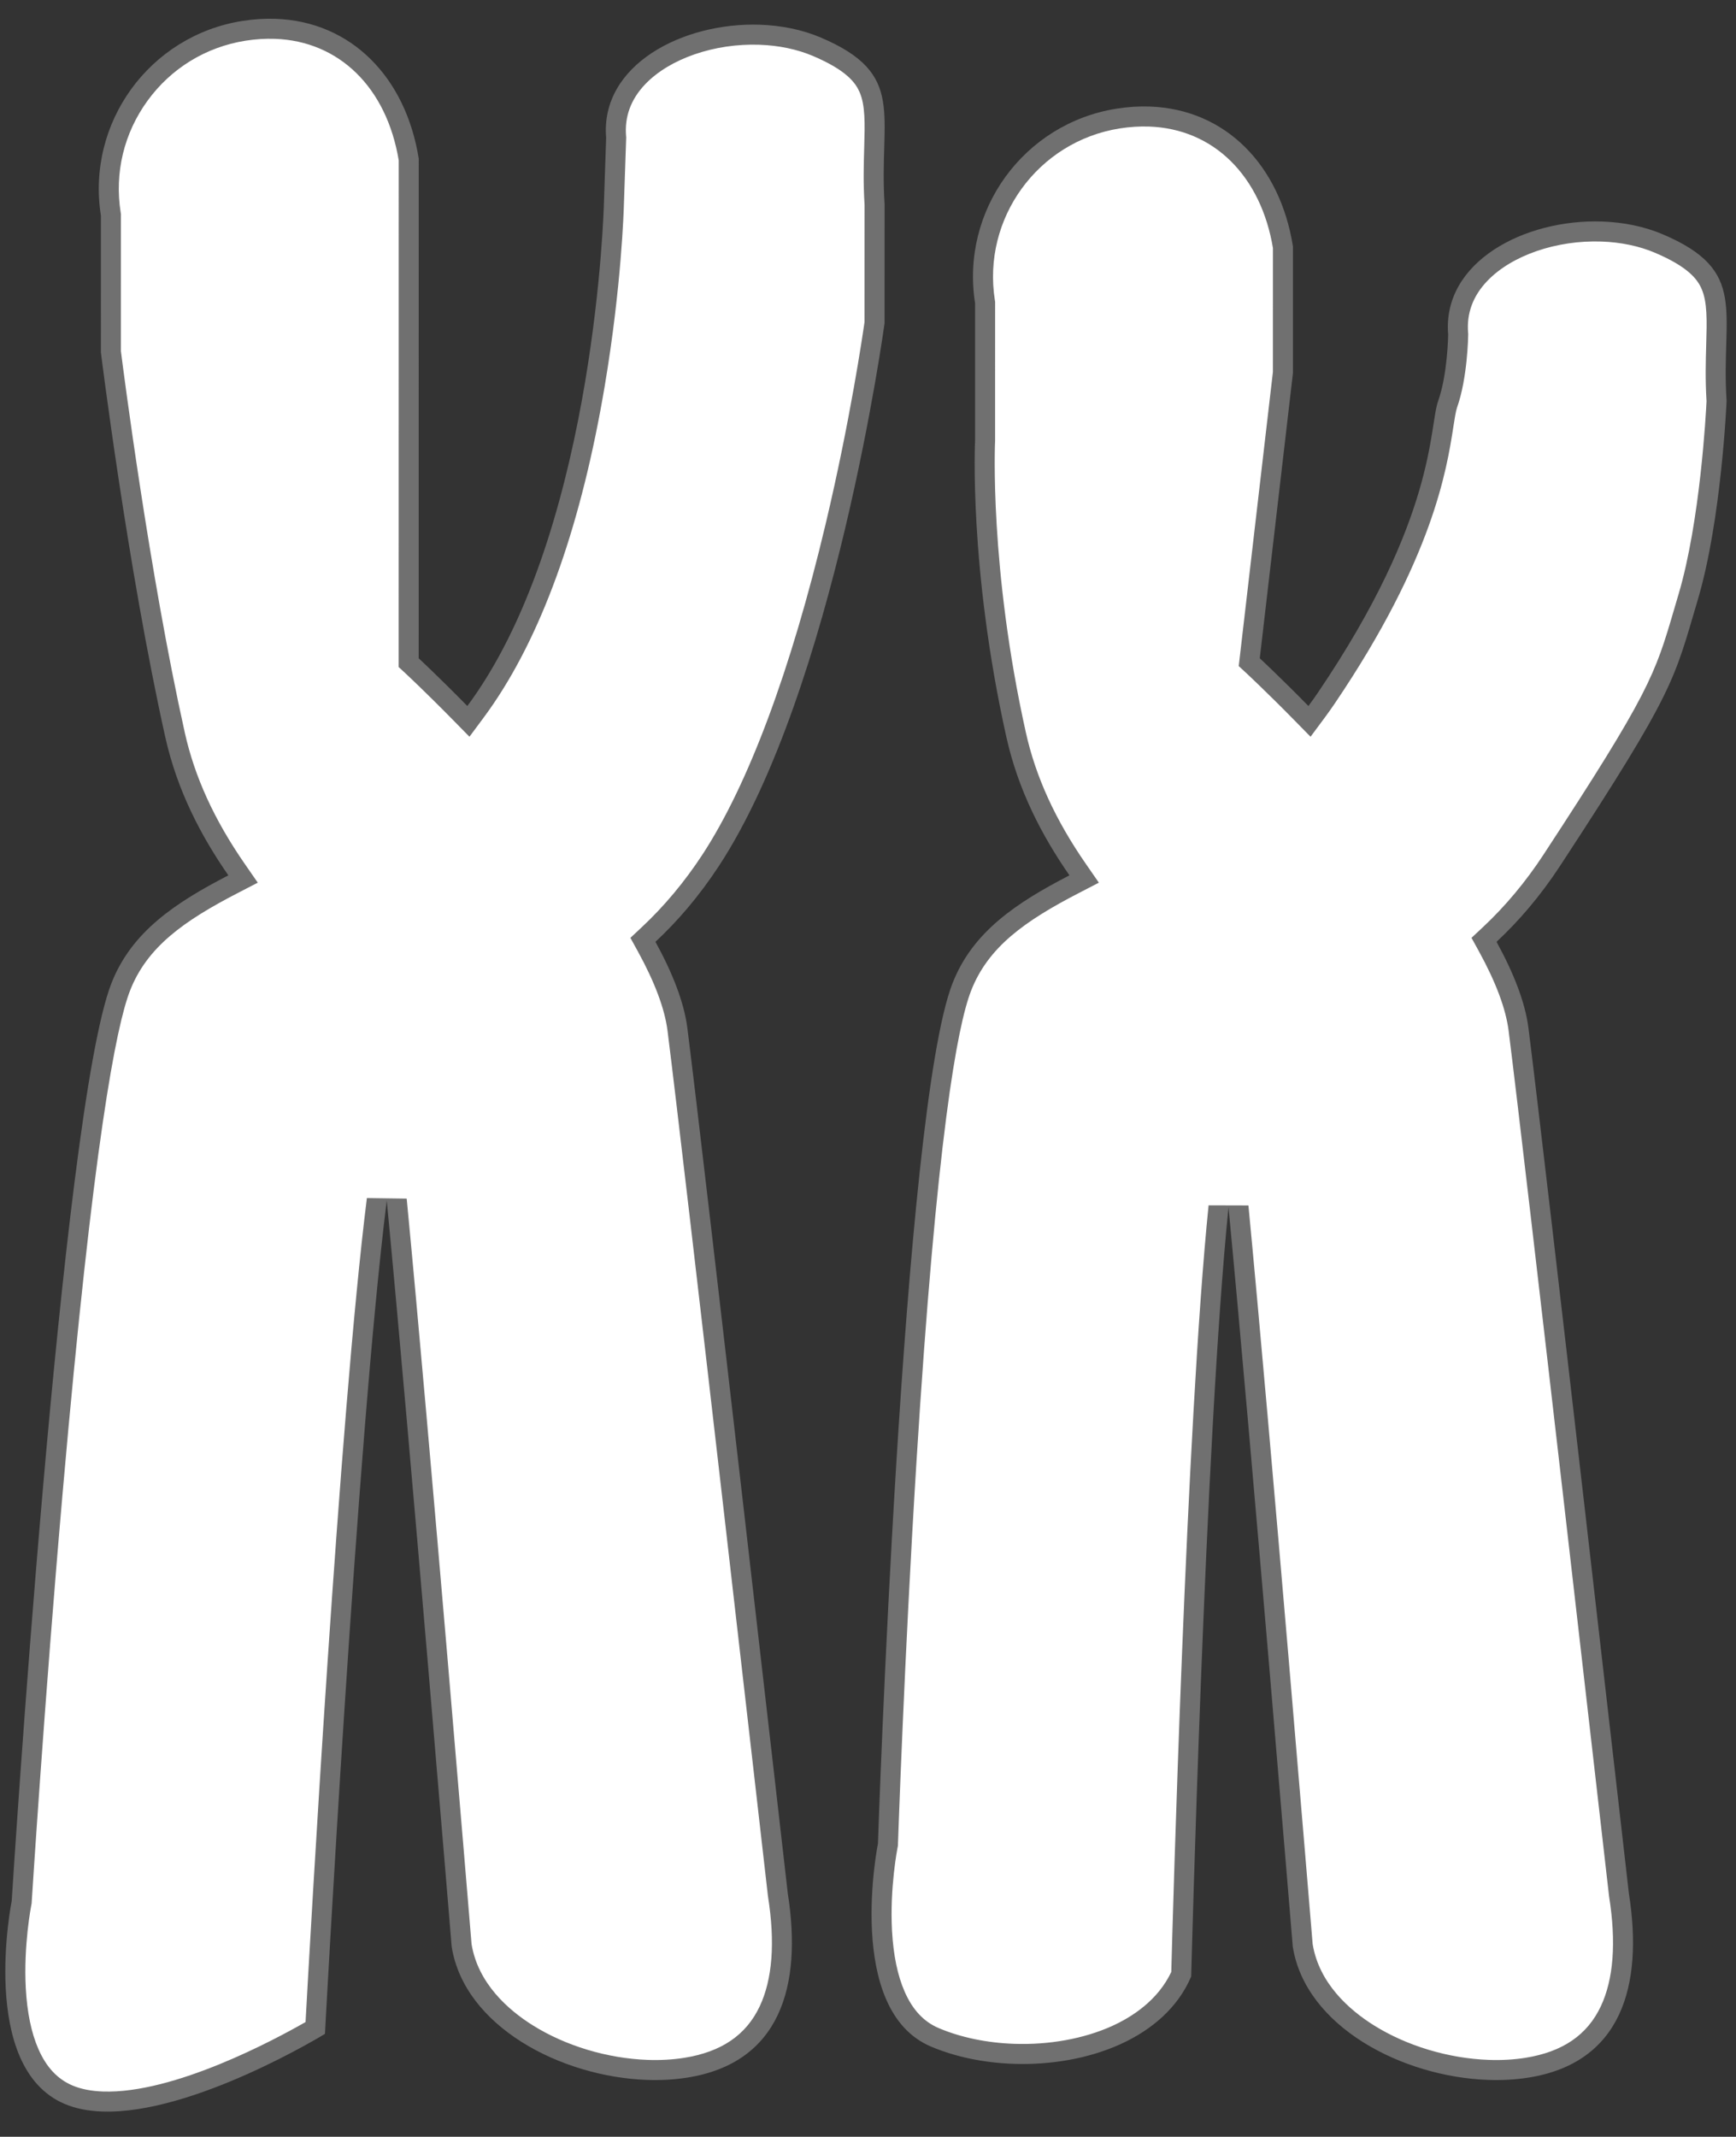 <svg xmlns="http://www.w3.org/2000/svg" width="86.687" height="106.682" viewBox="0 0 86.687 106.682">
  <rect x="0" y="0" width="86.687" height="106.682" fill="#333333" stroke="none"/>
  <defs>
    <style>
      .cls-1 {
        fill: #fff;
      }

      .cls-2, .cls-3 {
        stroke: none;
      }

      .cls-3 {
        fill: #707070;
      }
    </style>
  </defs>
  <g id="ch8" transform="translate(-376.319 -349.247)">
    <g id="ch8-1" class="cls-1" transform="matrix(-0.999, -0.035, 0.035, -0.999, 418.917, 452.452)">
      <path class="cls-2" d="M 8.207 101.284 L 8.206 101.284 C 7.183 101.284 6.194 101.112 5.347 100.787 C 3.895 100.23 3.074 99.625 2.686 98.828 C 2.314 98.064 2.308 97.08 2.301 95.834 C 2.296 95.013 2.291 94.083 2.184 93.011 L 1.979 87.114 C 2.023 86.689 2.499 82.26 3.577 76.885 C 5.064 69.47 7.015 63.628 9.22 59.99 C 10.078 58.574 11.077 57.291 12.188 56.177 L 12.462 55.901 L 12.263 55.568 C 11.334 54.008 10.769 52.635 10.583 51.489 C 9.488 44.749 4.112 8.844 4.058 8.482 L 4.056 8.472 L 4.054 8.461 C 3.593 6.088 3.678 4.142 4.307 2.676 C 4.994 1.074 6.356 0.065 8.355 -0.324 C 8.954 -0.44 9.596 -0.499 10.263 -0.499 C 12.365 -0.499 14.575 0.084 16.327 1.101 C 17.658 1.873 19.331 3.244 19.756 5.39 C 19.852 6.203 22.738 30.643 24.3 42.505 L 25.294 42.485 C 26.308 31.194 26.86 4.007 26.919 1.012 C 28.069 0.283 33.515 -3.03 37.408 -3.03 C 38.057 -3.03 38.633 -2.936 39.117 -2.75 C 43.068 -1.234 41.814 6.666 41.8 6.746 L 41.795 6.779 L 41.794 6.814 C 41.783 7.207 40.678 46.247 38.454 52.625 C 37.63 54.987 35.767 56.417 33.028 57.959 L 32.532 58.238 L 32.872 58.694 C 34.512 60.892 35.595 63.06 36.181 65.319 C 38.276 73.39 39.95 83.695 40.053 84.331 L 40.289 91.12 L 40.291 91.159 L 40.298 91.198 C 40.706 93.295 40.273 95.426 39.078 97.198 C 37.883 98.97 36.07 100.17 33.972 100.577 C 33.445 100.68 32.92 100.732 32.414 100.732 C 30.699 100.732 29.149 100.137 27.93 99.012 C 26.724 97.899 25.891 96.319 25.518 94.44 L 25.299 88.161 L 24.649 69.545 L 24.642 69.327 L 24.476 69.184 C 24.466 69.175 23.447 68.295 21.982 66.904 L 21.558 66.501 L 21.226 66.983 C 21.062 67.22 20.901 67.466 20.746 67.712 C 17.797 72.418 16.446 78.929 15.832 83.562 C 15.169 88.563 15.197 92.52 15.198 92.56 L 15.201 95.871 L 15.201 95.901 L 15.205 95.93 C 15.339 97.043 15.008 98.056 14.223 98.941 C 12.961 100.364 10.599 101.284 8.207 101.284 Z"/>
      <path class="cls-3" d="M 8.207 100.784 C 10.463 100.784 12.677 99.93 13.849 98.609 C 14.535 97.836 14.825 96.954 14.709 95.99 L 14.701 95.931 L 14.701 95.872 L 14.698 92.56 C 14.696 92.343 14.674 88.493 15.336 83.496 C 16.239 76.686 17.916 71.286 20.322 67.447 C 20.481 67.194 20.646 66.943 20.814 66.699 L 21.478 65.736 L 22.326 66.541 C 23.781 67.922 24.793 68.797 24.803 68.806 L 25.134 69.091 L 25.149 69.528 L 25.799 88.144 L 26.017 94.382 C 26.747 97.993 29.192 100.232 32.414 100.232 C 32.888 100.232 33.38 100.183 33.877 100.087 C 35.843 99.704 37.543 98.579 38.663 96.918 C 39.784 95.257 40.19 93.26 39.807 91.293 L 39.792 91.216 L 39.79 91.137 L 39.554 84.38 C 39.412 83.503 37.758 73.386 35.697 65.445 C 35.127 63.249 34.072 61.139 32.471 58.993 L 31.791 58.081 L 32.783 57.523 C 35.42 56.039 37.21 54.674 37.982 52.46 C 38.609 50.661 39.549 44.838 40.464 27.313 C 41.015 16.772 41.291 6.898 41.294 6.8 L 41.296 6.731 L 41.307 6.665 C 41.31 6.645 41.633 4.64 41.439 2.489 C 41.33 1.28 41.083 0.268 40.704 -0.521 C 40.275 -1.415 39.697 -1.992 38.938 -2.283 C 38.511 -2.447 37.996 -2.53 37.408 -2.53 C 33.858 -2.53 28.899 0.37 27.413 1.292 C 27.332 5.373 26.782 31.506 25.792 42.529 L 23.804 42.571 C 22.253 30.786 19.394 6.593 19.261 5.469 C 18.867 3.516 17.313 2.251 16.076 1.533 C 14.398 0.559 12.28 0.001 10.263 0.001 C 9.628 0.001 9.018 0.057 8.45 0.167 C 6.598 0.527 5.393 1.412 4.766 2.873 C 4.178 4.245 4.103 6.093 4.545 8.366 L 4.549 8.387 L 4.552 8.408 C 4.606 8.77 9.982 44.672 11.076 51.409 C 11.252 52.493 11.796 53.806 12.693 55.312 L 13.091 55.979 L 12.542 56.53 C 11.459 57.616 10.485 58.868 9.647 60.25 C 7.474 63.836 5.545 69.619 4.069 76.974 C 3.018 82.212 2.541 86.551 2.48 87.131 L 2.683 92.978 C 2.791 94.066 2.796 95.003 2.801 95.831 C 2.808 97.014 2.813 97.947 3.135 98.609 C 3.357 99.063 3.828 99.668 5.526 100.32 C 6.316 100.623 7.243 100.784 8.206 100.784 L 8.207 100.784 M 8.207 101.784 C 8.206 101.784 8.207 101.784 8.206 101.784 C 7.15 101.784 6.106 101.614 5.168 101.254 C 0.785 99.572 2.133 97.494 1.685 93.045 L 1.478 87.097 C 1.478 87.097 3.326 68.751 8.792 59.731 C 9.738 58.171 10.768 56.892 11.834 55.824 C 10.938 54.319 10.299 52.866 10.089 51.569 C 8.981 44.748 3.563 8.556 3.563 8.556 C 2.668 3.948 3.651 0.081 8.259 -0.814 C 8.898 -0.939 9.573 -0.999 10.263 -0.999 C 14.558 -0.999 19.479 1.343 20.25 5.313 C 20.25 5.313 23.198 30.302 24.796 42.44 C 25.875 30.423 26.424 0.735 26.424 0.735 C 26.424 0.735 32.851 -3.53 37.408 -3.53 C 38.088 -3.53 38.727 -3.435 39.297 -3.217 C 43.679 -1.534 42.294 6.827 42.294 6.827 C 42.294 6.827 41.201 46.264 38.926 52.79 C 38.012 55.412 35.871 56.932 33.273 58.395 C 34.71 60.321 35.976 62.54 36.665 65.193 C 38.848 73.604 40.551 84.282 40.551 84.282 L 40.789 91.103 C 41.685 95.711 38.676 100.173 34.068 101.068 C 33.499 101.179 32.947 101.232 32.414 101.232 C 28.625 101.232 25.806 98.537 25.02 94.497 L 24.8 88.178 L 24.15 69.563 C 24.15 69.563 23.13 68.683 21.638 67.266 C 21.479 67.497 21.323 67.734 21.17 67.978 C 15.553 76.94 15.698 92.555 15.698 92.555 L 15.701 95.871 C 16.136 99.488 12.087 101.784 8.207 101.784 Z"/>
    </g>
    <g id="ch6-2" class="cls-1" transform="matrix(-0.999, -0.035, 0.035, -0.999, 460.917, 452.452)">
      <path class="cls-2" d="M 30.606 96.411 L 30.606 96.411 C 28.892 96.412 27.341 95.817 26.123 94.692 C 24.917 93.578 24.084 91.998 23.712 90.119 L 23.494 83.87 L 24.648 69.603 L 24.669 69.35 L 24.476 69.184 C 24.466 69.175 23.447 68.295 21.982 66.904 L 21.558 66.501 L 21.226 66.983 C 21.062 67.22 20.901 67.466 20.746 67.712 C 16.164 75.024 15.64 79.404 15.388 81.508 C 15.331 81.979 15.287 82.351 15.217 82.57 C 14.769 83.991 14.809 85.977 14.811 86.061 L 14.811 86.086 L 14.814 86.11 C 14.948 87.222 14.618 88.235 13.832 89.121 C 12.57 90.544 10.209 91.463 7.816 91.463 C 6.792 91.463 5.804 91.291 4.956 90.966 C 3.505 90.409 2.684 89.804 2.295 89.007 C 1.923 88.243 1.918 87.258 1.911 86.012 C 1.906 85.194 1.901 84.268 1.795 83.202 C 1.8 82.772 1.885 77.17 2.871 73.367 C 2.941 73.099 3.005 72.845 3.067 72.605 C 3.924 69.25 4.154 68.348 9.22 59.99 C 10.078 58.574 11.077 57.291 12.188 56.177 L 12.462 55.901 L 12.263 55.568 C 11.334 54.008 10.769 52.635 10.583 51.489 C 9.488 44.749 4.112 8.844 4.058 8.482 L 4.056 8.472 L 4.054 8.461 C 3.593 6.088 3.678 4.142 4.307 2.676 C 4.994 1.074 6.356 0.065 8.355 -0.324 C 8.954 -0.44 9.596 -0.499 10.263 -0.499 C 12.365 -0.499 14.575 0.084 16.327 1.101 C 17.658 1.873 19.331 3.244 19.756 5.39 C 19.85 6.193 22.685 30.189 24.255 42.167 L 25.25 42.135 C 25.99 30.937 25.786 5.525 25.77 3.737 C 26.301 2.428 27.388 1.338 28.922 0.58 C 30.366 -0.134 32.167 -0.527 33.993 -0.527 C 35.421 -0.527 36.793 -0.29 37.962 0.159 C 38.838 0.495 39.526 1.177 40.007 2.186 C 40.411 3.035 40.673 4.113 40.785 5.389 C 40.979 7.601 40.649 9.634 40.646 9.655 L 40.639 9.696 L 40.639 9.737 C 40.64 10.101 40.675 46.254 38.454 52.625 C 37.63 54.987 35.767 56.417 33.028 57.959 L 32.532 58.238 L 32.872 58.694 C 34.512 60.892 35.595 63.06 36.181 65.319 C 38.322 73.568 38.245 79.89 38.244 79.953 L 38.244 79.966 L 38.244 79.979 L 38.483 86.799 L 38.484 86.838 L 38.492 86.877 C 39.333 91.207 36.495 95.415 32.165 96.256 C 31.637 96.359 31.113 96.411 30.606 96.411 Z"/>
      <path class="cls-3" d="M 30.606 95.911 L 30.606 95.911 C 31.081 95.911 31.573 95.862 32.07 95.766 C 36.129 94.977 38.79 91.032 38.001 86.972 L 37.986 86.895 L 37.983 86.817 L 37.745 79.996 L 37.744 79.971 L 37.744 79.946 C 37.745 79.883 37.816 73.609 35.697 65.445 C 35.127 63.249 34.072 61.139 32.471 58.993 L 31.791 58.081 L 32.783 57.523 C 35.42 56.039 37.21 54.674 37.982 52.46 C 38.607 50.667 39.445 45.105 39.886 28.793 C 40.151 18.973 40.139 9.829 40.139 9.738 L 40.139 9.655 L 40.152 9.574 C 40.156 9.554 40.478 7.549 40.284 5.397 C 40.175 4.189 39.928 3.176 39.549 2.388 C 39.119 1.493 38.542 0.917 37.783 0.626 C 36.671 0.199 35.36 -0.027 33.993 -0.027 C 32.243 -0.027 30.52 0.348 29.143 1.028 C 28.167 1.51 26.895 2.384 26.271 3.835 C 26.292 6.325 26.478 31.13 25.749 42.168 L 23.76 42.232 C 22.199 30.334 19.393 6.584 19.261 5.469 C 18.867 3.516 17.313 2.251 16.076 1.533 C 14.398 0.559 12.28 0.001 10.263 0.001 C 9.628 0.001 9.018 0.057 8.45 0.167 C 6.598 0.527 5.393 1.412 4.766 2.873 C 4.178 4.245 4.103 6.093 4.545 8.366 L 4.549 8.387 L 4.552 8.408 C 4.606 8.77 9.982 44.672 11.076 51.409 C 11.252 52.493 11.796 53.806 12.693 55.312 L 13.091 55.979 L 12.542 56.53 C 11.459 57.616 10.485 58.868 9.647 60.25 C 4.62 68.544 4.394 69.43 3.551 72.728 C 3.49 72.97 3.425 73.223 3.355 73.493 C 2.401 77.174 2.303 82.596 2.296 83.18 C 2.401 84.258 2.406 85.188 2.411 86.01 C 2.418 87.192 2.423 88.126 2.745 88.788 C 2.966 89.242 3.438 89.848 5.136 90.499 C 5.926 90.803 6.853 90.963 7.816 90.963 C 10.072 90.963 12.287 90.11 13.458 88.789 C 14.145 88.015 14.434 87.134 14.318 86.169 L 14.312 86.121 L 14.311 86.073 C 14.309 85.985 14.268 83.919 14.741 82.42 C 14.796 82.245 14.84 81.876 14.891 81.449 C 15.147 79.308 15.681 74.853 20.322 67.447 C 20.481 67.194 20.646 66.943 20.814 66.699 L 21.478 65.736 L 22.326 66.541 C 23.781 67.922 24.793 68.797 24.803 68.806 L 25.187 69.137 L 25.146 69.643 L 23.995 83.881 L 24.21 90.061 C 24.565 91.818 25.343 93.291 26.462 94.324 C 27.587 95.363 29.02 95.911 30.606 95.911 M 30.606 96.911 C 26.818 96.912 23.999 94.216 23.214 90.176 L 22.993 83.858 L 24.15 69.563 C 24.15 69.563 23.13 68.683 21.638 67.266 C 21.479 67.497 21.323 67.734 21.17 67.978 C 15.553 76.94 16.123 81.364 15.694 82.721 C 15.266 84.079 15.311 86.05 15.311 86.05 C 15.746 89.667 11.697 91.963 7.816 91.963 C 6.759 91.963 5.715 91.793 4.777 91.433 C 0.395 89.751 1.742 87.674 1.295 83.224 C 1.295 83.224 1.338 77.287 2.387 73.242 C 3.436 69.197 3.325 68.751 8.792 59.731 C 9.737 58.171 10.768 56.892 11.834 55.824 C 10.938 54.319 10.299 52.866 10.089 51.569 C 8.981 44.748 3.563 8.556 3.563 8.556 C 2.668 3.948 3.651 0.081 8.259 -0.815 C 8.898 -0.939 9.573 -0.999 10.263 -0.999 C 14.558 -0.999 19.479 1.343 20.25 5.313 C 20.25 5.313 23.144 29.844 24.751 42.102 C 25.522 30.436 25.269 3.644 25.269 3.644 C 26.474 0.506 30.306 -1.027 33.993 -1.027 C 35.456 -1.027 36.896 -0.786 38.141 -0.308 C 42.523 1.374 41.139 9.736 41.139 9.736 C 41.139 9.736 41.201 46.264 38.926 52.789 C 38.012 55.412 35.871 56.932 33.273 58.395 C 34.71 60.321 35.976 62.54 36.665 65.193 C 38.848 73.604 38.744 79.961 38.744 79.961 L 38.983 86.782 C 39.878 91.39 36.868 95.852 32.26 96.747 C 31.692 96.858 31.139 96.911 30.606 96.911 Z"/>
    </g>
  </g>
</svg>
